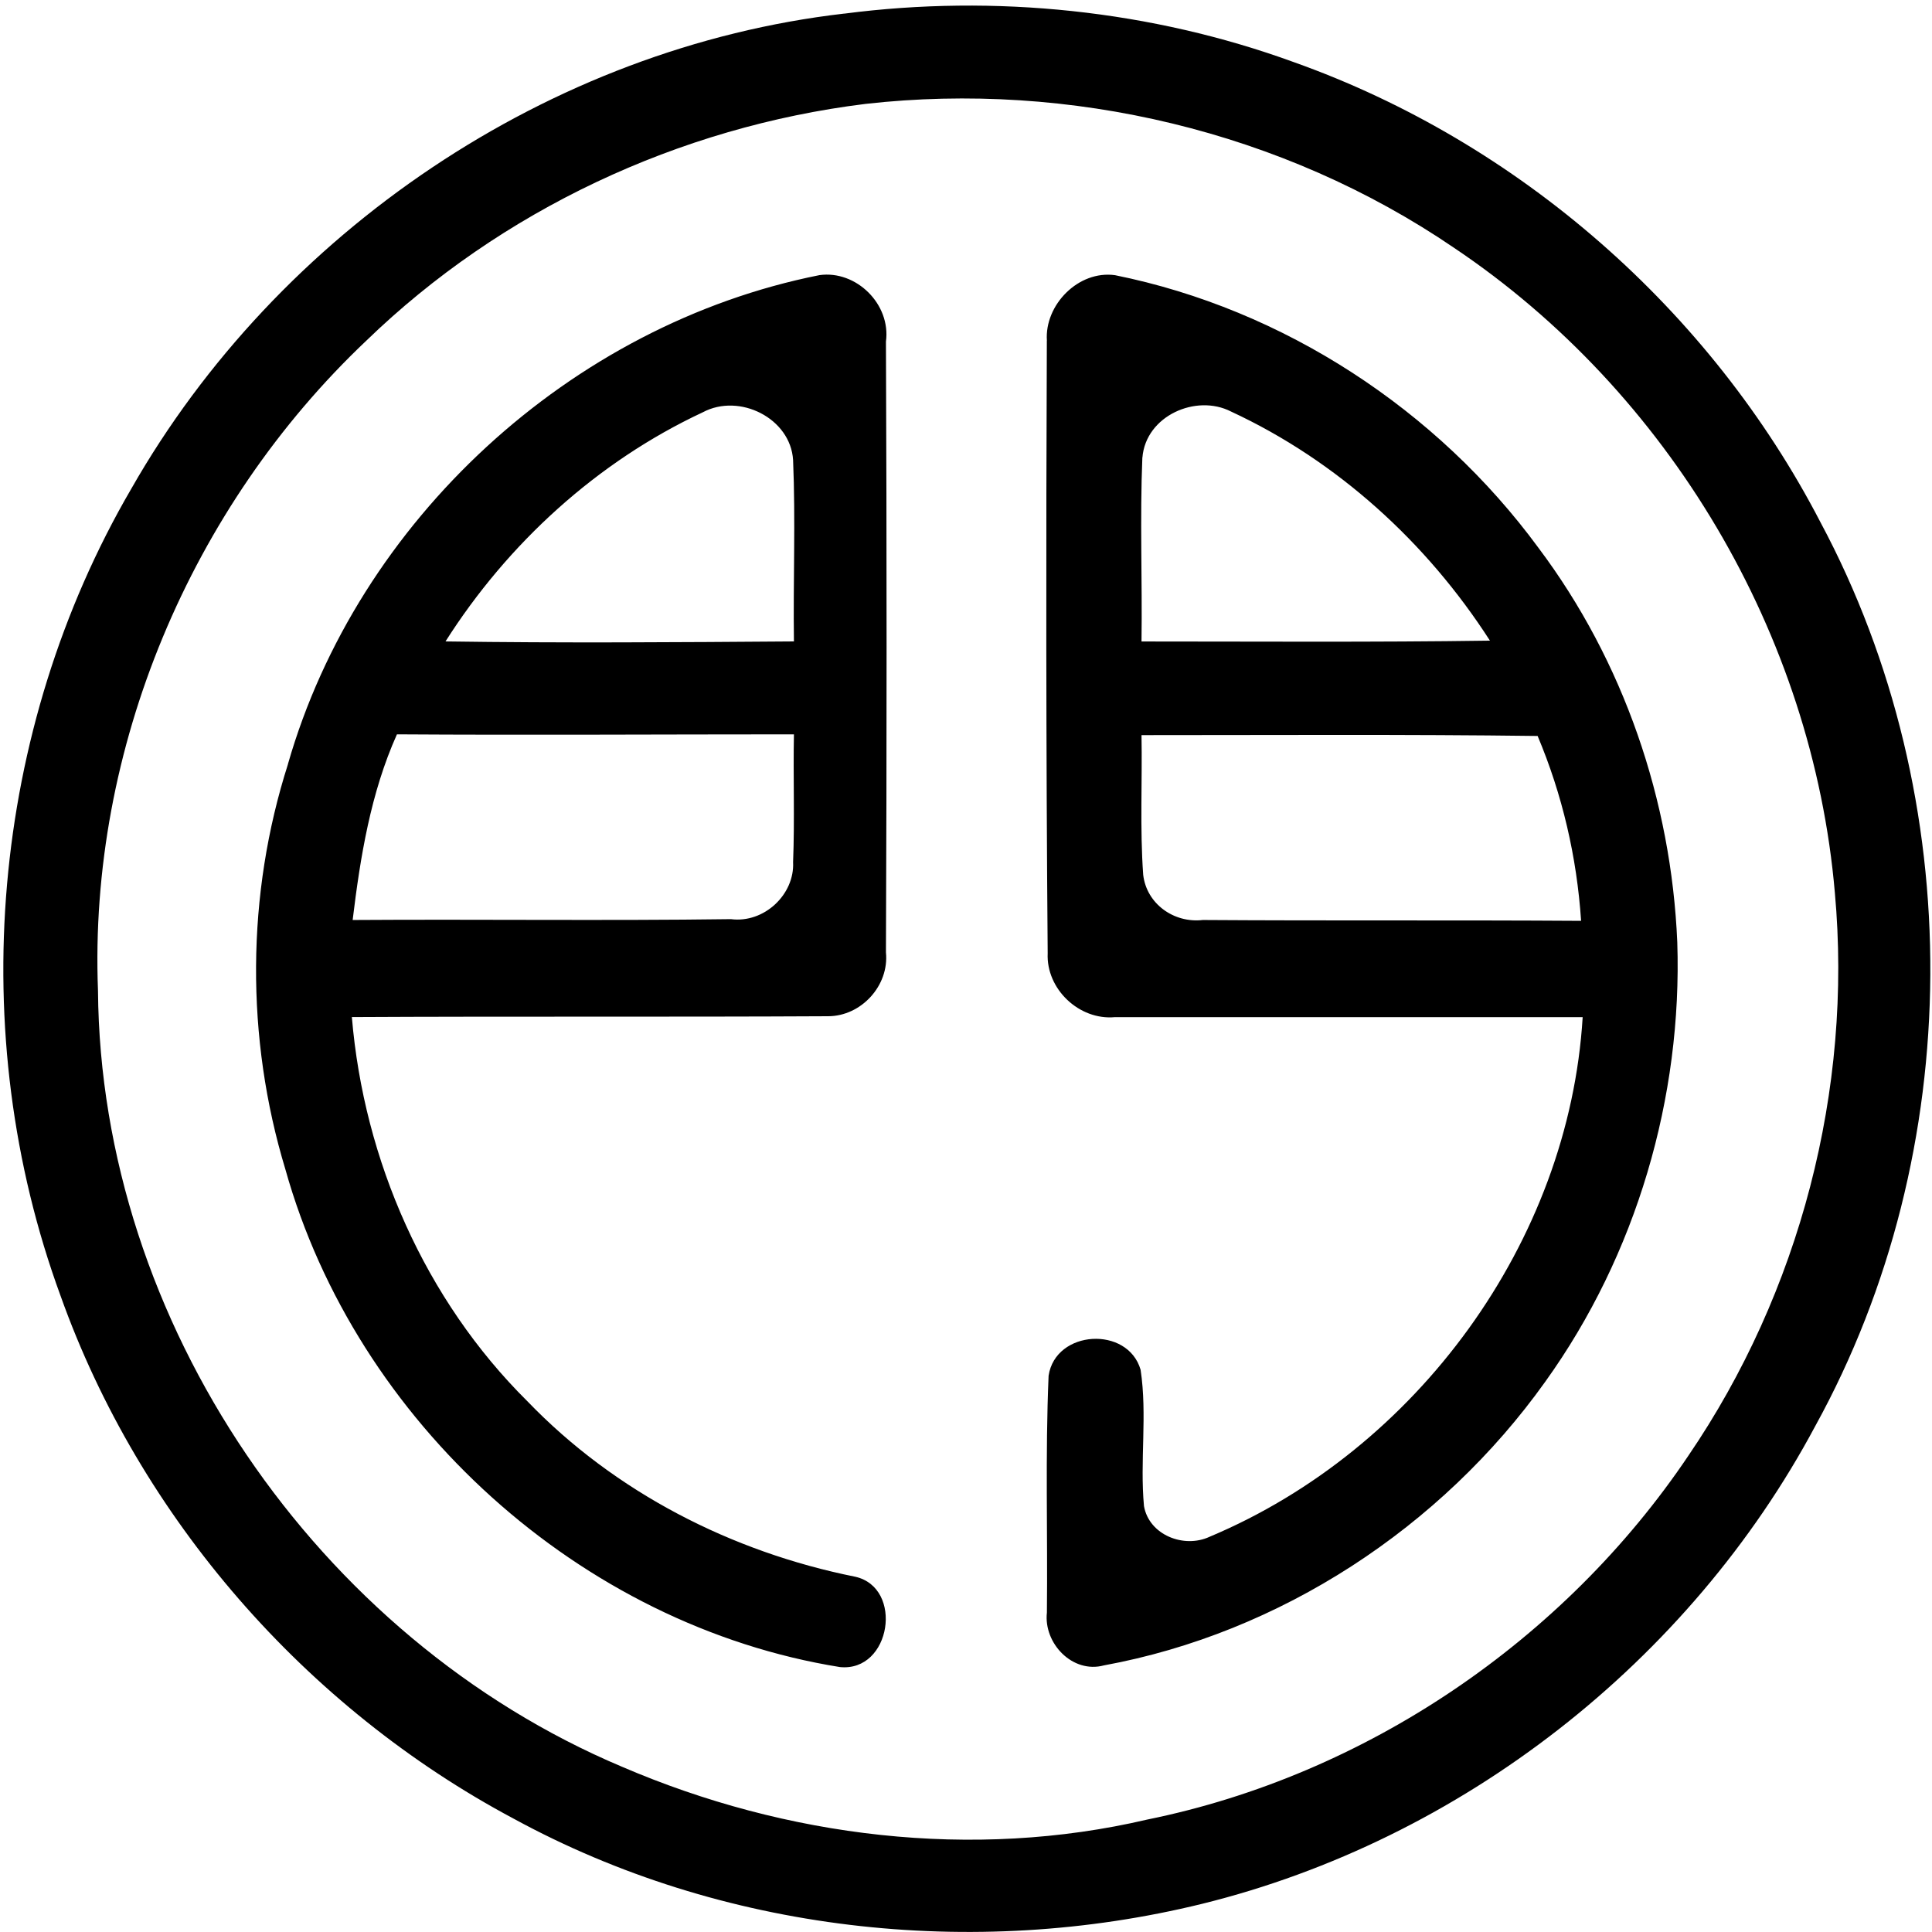 <!-- Generated by IcoMoon.io -->
<svg version="1.1" xmlns="http://www.w3.org/2000/svg" width="32" height="32" viewBox="0 0 32 32">
<title>GATECOIN</title>
<path d="M13.982 0.226c2.497-0.325 5.093-0.056 7.45 0.804 3.725 1.326 6.899 4.106 8.72 7.619 2.455 4.586 2.427 10.413-0.085 14.97-2.088 3.908-5.869 6.857-10.159 7.915-3.795 0.931-7.958 0.466-11.4-1.411-3.443-1.834-6.194-4.981-7.506-8.663-1.594-4.346-1.157-9.369 1.171-13.362 2.427-4.261 6.928-7.309 11.81-7.873zM14.335 1.721c-3.090 0.381-6.039 1.764-8.268 3.922-2.907 2.751-4.6 6.758-4.444 10.765 0.042 5.489 3.626 10.723 8.677 12.854 2.723 1.171 5.813 1.552 8.705 0.875 3.612-0.734 6.899-2.963 8.959-6.025 1.848-2.709 2.723-6.067 2.427-9.326-0.367-4.275-2.751-8.296-6.307-10.681-2.836-1.933-6.363-2.765-9.75-2.384zM4.769 12.656c1.157-4.035 4.684-7.28 8.804-8.099 0.607-0.085 1.185 0.48 1.101 1.101 0.014 3.372 0.014 6.744 0 10.116 0.056 0.55-0.409 1.058-0.959 1.058-2.624 0.014-5.263 0-7.887 0.014 0.198 2.37 1.213 4.684 2.907 6.363 1.453 1.51 3.386 2.497 5.432 2.907 0.804 0.183 0.593 1.58-0.254 1.496-4.303-0.691-8.014-4.064-9.185-8.24-0.663-2.187-0.649-4.557 0.042-6.716zM7.379 10.624c1.919 0.028 3.852 0.014 5.771 0-0.014-1.002 0.028-2.004-0.014-3.005-0.042-0.691-0.889-1.115-1.496-0.79-1.75 0.818-3.231 2.173-4.261 3.795zM6.575 12.162c-0.437 0.974-0.607 2.032-0.734 3.076 2.088-0.014 4.176 0.014 6.265-0.014 0.55 0.071 1.058-0.409 1.030-0.945 0.028-0.705 0-1.425 0.014-2.116-2.187 0-4.388 0.014-6.575 0zM17.34 5.644c-0.042-0.593 0.522-1.171 1.129-1.086 2.794 0.564 5.333 2.229 7.012 4.515 1.411 1.877 2.201 4.19 2.3 6.533 0.085 2.568-0.677 5.178-2.187 7.28-1.721 2.413-4.388 4.162-7.309 4.698-0.522 0.141-1.002-0.367-0.945-0.875 0.014-1.312-0.028-2.61 0.028-3.922 0.113-0.762 1.312-0.832 1.524-0.099 0.113 0.748-0.014 1.51 0.056 2.258 0.085 0.48 0.663 0.705 1.086 0.508 3.429-1.439 5.954-4.882 6.18-8.607-2.582 0-5.164 0-7.746 0-0.593 0.056-1.143-0.466-1.115-1.058-0.028-3.386-0.028-6.772-0.014-10.145zM18.921 7.577c-0.042 1.016 0 2.032-0.014 3.048 1.919 0 3.838 0.014 5.771-0.014-1.044-1.623-2.526-2.977-4.289-3.795-0.578-0.296-1.411 0.071-1.467 0.762zM18.907 12.176c0.014 0.762-0.028 1.538 0.028 2.314 0.056 0.48 0.508 0.804 0.988 0.748 2.088 0.014 4.176 0 6.265 0.014-0.071-1.058-0.31-2.088-0.72-3.062-2.187-0.028-4.374-0.014-6.561-0.014z"></path>
</svg>

